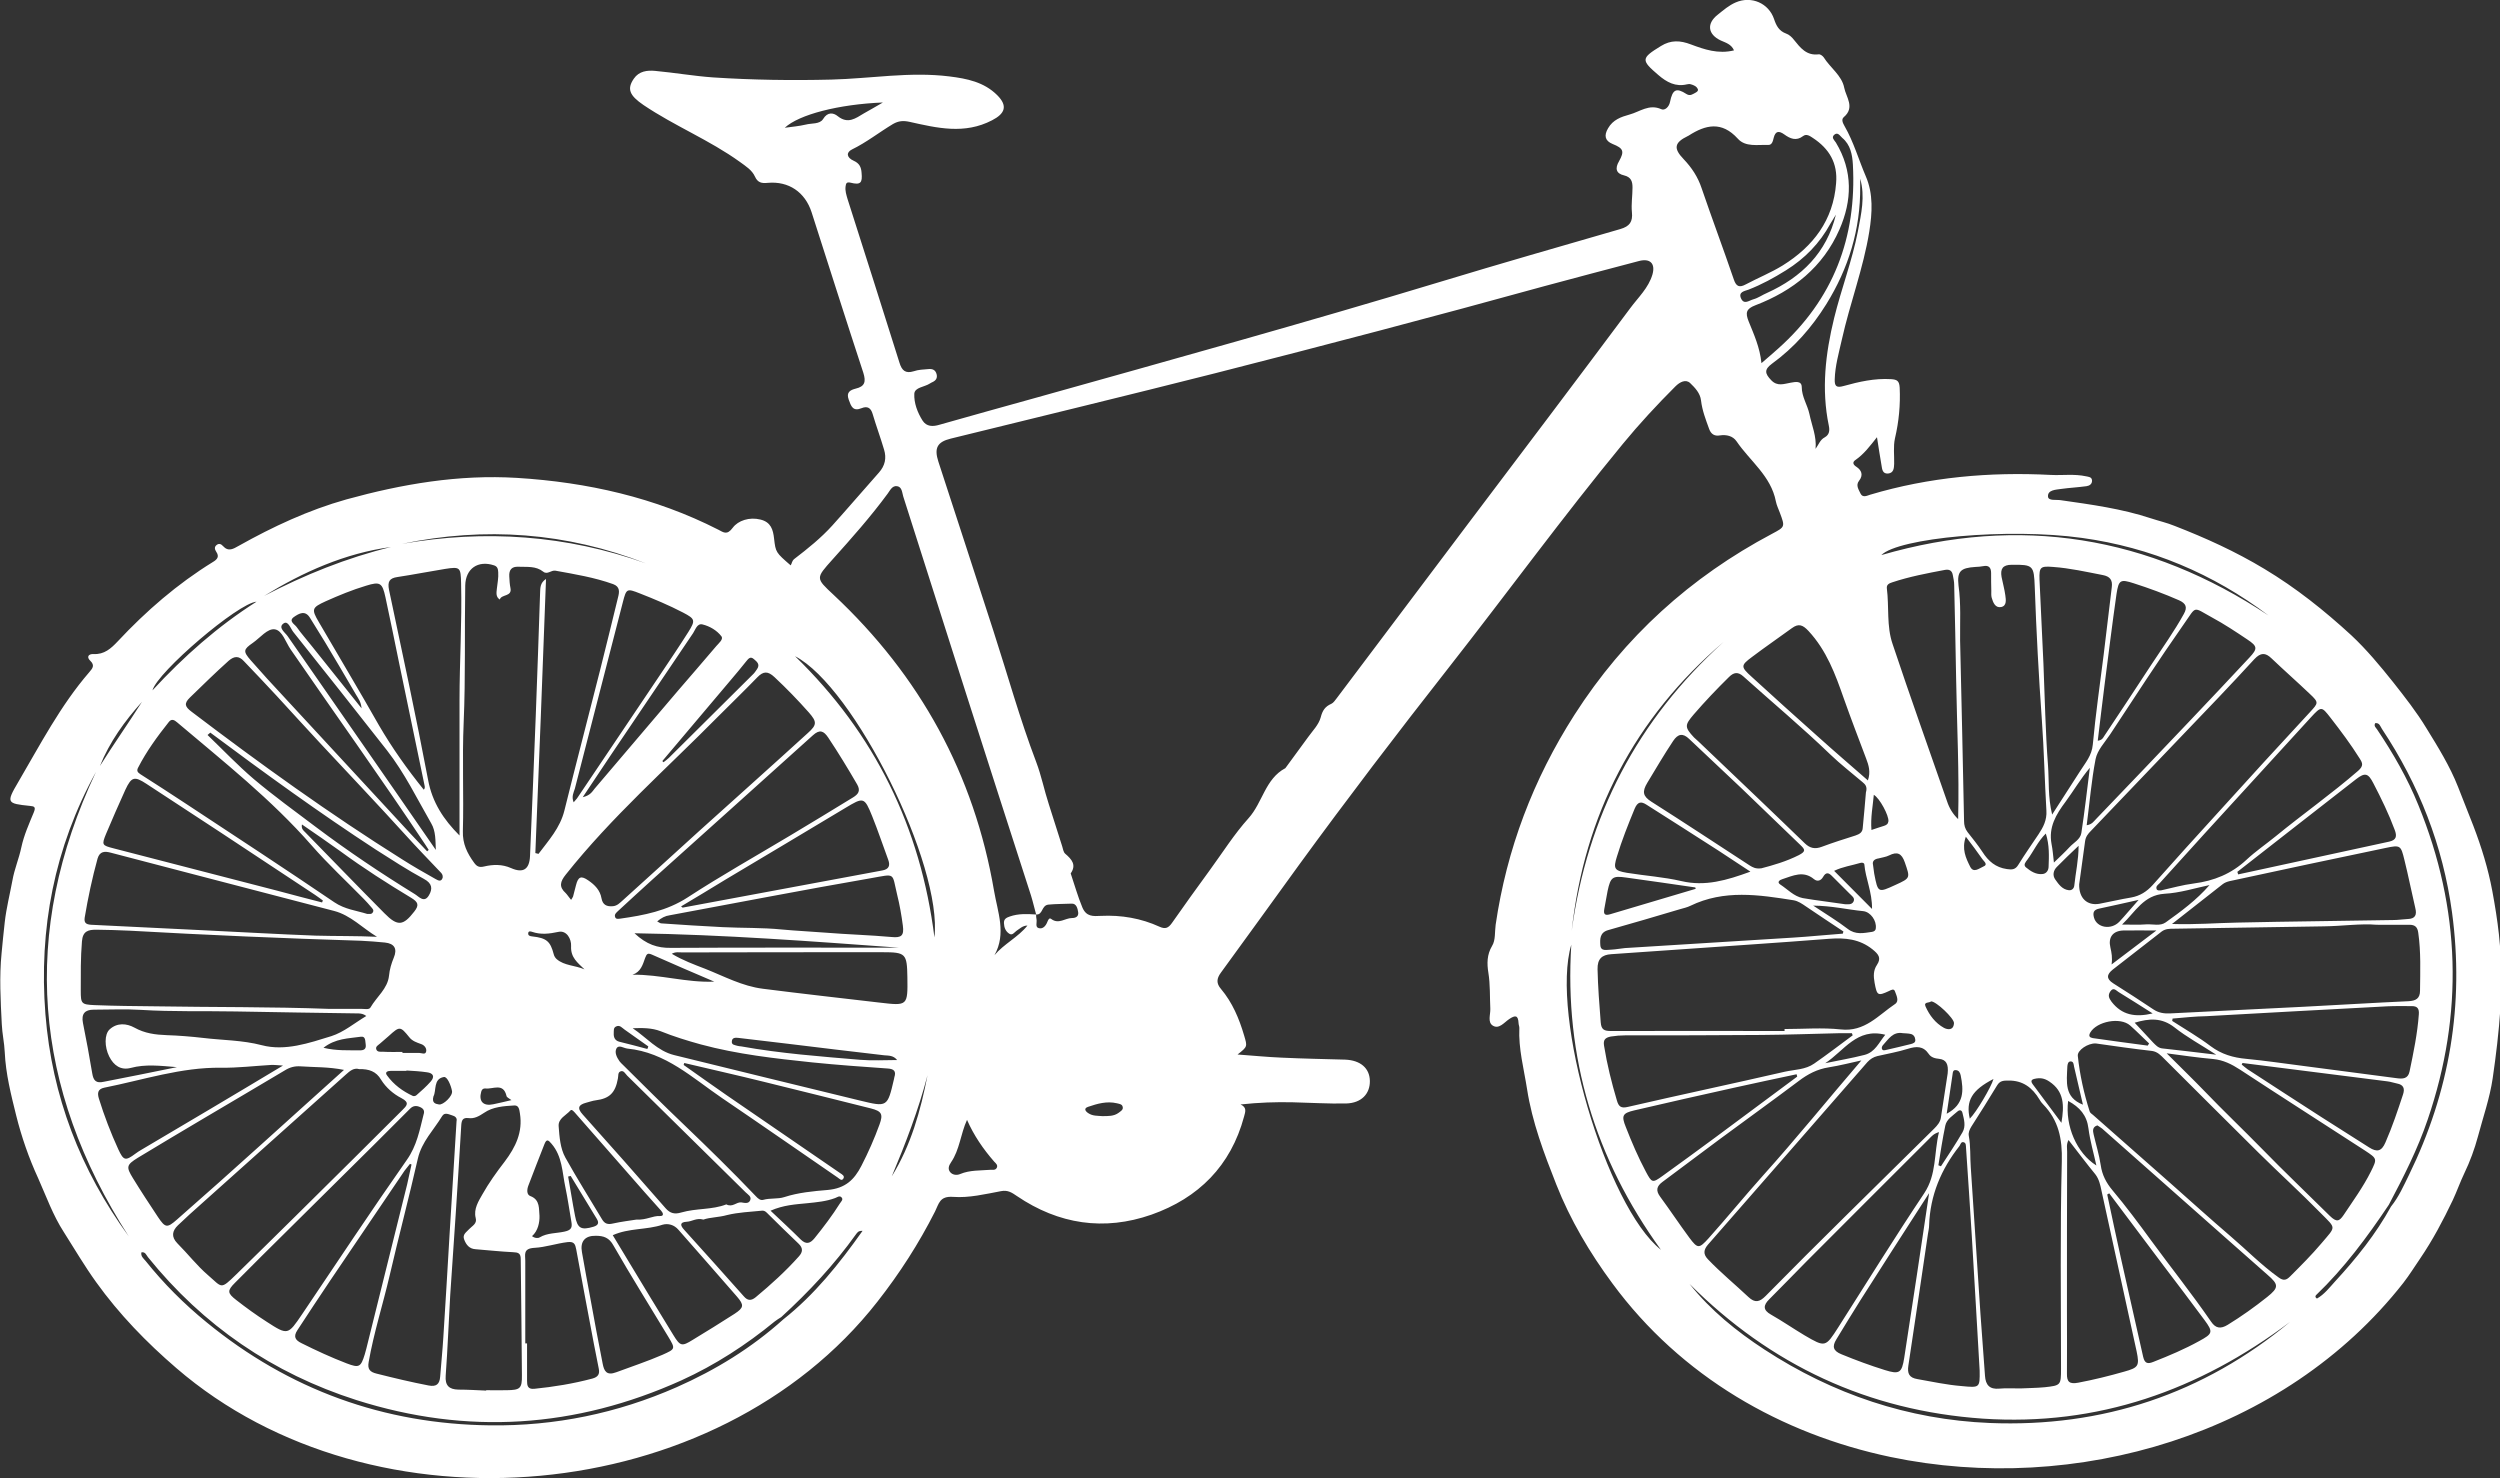 <?xml version="1.0" encoding="utf-8"?>
<!-- Generator: Adobe Illustrator 21.0.2, SVG Export Plug-In . SVG Version: 6.00 Build 0)  -->
<svg version="1.1" id="trekking" xmlns="http://www.w3.org/2000/svg" xmlns:xlink="http://www.w3.org/1999/xlink" x="0px" y="0px"
	 viewBox="0 0 1266 748.5" style="enable-background:new 0 0 1266 748.5;" xml:space="preserve">
<rect x="0" y="0" width="1266" height="748.5" fill="#333333" stroke="none"/>
<g>
	<path style="fill:#fff" d="M957.3,737.8c-55.1-11.6-106-40.6-140.8-87.9c-11.4-15.4-21.4-32.3-28.4-50.1c-6.2-15.7-12.2-31.5-14.8-48.3
		c-1.6-10.3-4.4-20.4-3.9-31c0-0.8-0.4-1.6-0.4-2.4c-0.2-4.1-1.7-4.1-4.8-2c-2.5,1.7-5.1,5.2-8.2,3.3c-2.8-1.7-1.2-5.6-1.3-8.5
		c-0.3-6.1,0-12.3-1-18.4c-0.7-4.4-0.8-9,1.9-13.5c1.8-2.9,1.3-7.1,1.8-10.7c5.6-38.3,19-73.6,39.9-106.3
		c25.3-39.5,58.8-69.8,100.1-91.7c6.6-3.5,6.6-3.5,3.9-10.7c-0.7-1.9-1.6-3.7-2-5.7c-2.5-12.9-13.1-20.4-19.9-30.4
		c-1.9-2.8-5.2-3.5-8.5-3c-2.8,0.5-4.5-0.8-5.4-3.3c-1.7-4.7-3.5-9.3-4.1-14.4c-0.4-3.7-3.1-6.5-5.5-8.8c-2.2-2.1-5.2-0.6-7.5,1.7
		c-9.3,9.3-18.3,19-26.6,29.1c-30.4,36.9-58.6,75.6-88.1,113.2c-25.9,33-51.4,66.4-76.1,100.3c-13.1,18-26.1,36.2-39.3,54.2
		c-2.3,3.1-2.4,5.5,0,8.3c5.8,6.9,9.2,15,11.7,23.5c1.7,5.7,1.8,5.7-3.3,9.7c8.1,0.6,15.2,1.3,22.5,1.6c10.6,0.5,21.3,0.7,32,1
		c7.7,0.3,12.4,4.3,12.5,10.8c0.1,6.5-4.3,11.2-12,11.4c-9,0.2-18-0.4-27-0.6c-8.7-0.2-17.3,0.1-26.5,1.1c3.4,1.5,2.4,3.8,1.8,6.1
		c-6.7,25-23.1,41.3-46.9,49.7c-24,8.4-47,4.9-68.1-9.4c-2.5-1.7-4.6-3.2-8.1-2.5c-8,1.5-16.2,3.5-24.2,2.9
		c-6.9-0.5-7.2,3.4-9.2,7.4c-8.2,16.2-17.9,31.3-29.2,45.7C362.8,763.4,189,778.8,89.3,692.8c-15.1-13-28.9-27.2-40.6-43.5
		c-5.9-8.2-11-16.9-16.4-25.4c-5.5-8.5-8.9-18.1-13-27.3c-4.7-10.2-8.4-20.9-11.1-31.7c-2.6-10.5-5.3-21.1-5.8-32.1
		c-0.2-4.7-1.3-9.4-1.5-14.2c-0.6-12-1.3-23.9-0.1-35.9c0.5-5.2,1-10.5,1.6-15.7c0.8-7.1,2.6-14.2,3.9-21.2c1-5.7,3.3-11,4.5-16.7
		c1.3-6.1,3.9-11.9,6.3-17.7c1.1-2.7,0.4-3.1-2-3.3c-11.6-1.2-12.1-1.5-5.9-12c11.2-19.1,21.4-38.8,36-55.7c1.6-1.9,3-3.4,0.5-5.8
		c-1.9-1.8-1.1-3.5,1.7-3.4c5.4,0.3,8.8-2.8,12.2-6.4c14.4-15.4,30.2-29.1,48.2-40.2c2.2-1.3,3.4-2.7,1.7-5.2
		c-0.8-1.2-1.1-2.5,0.3-3.5c1.2-0.9,2.3-0.3,3.1,0.6c2.8,3.1,5.3,1.4,8-0.1c17.3-9.7,35.3-18.1,54.5-23.5
		c28.3-7.8,56.9-12.7,86.4-10.9c35.6,2.2,69.9,9.9,101.9,26.2c2.6,1.3,4.4,3.1,7.4-1c2.7-3.6,8.4-5.5,14-4.1
		c5.3,1.3,6.4,5.1,6.9,9.7c0.8,6.9,0.9,7,8.4,13.5c0.7-1,0.5-2.2,1.9-3.3c6.8-5.2,13.5-10.6,19.2-16.9c8-8.9,15.7-17.9,23.6-26.8
		c3.1-3.5,3.9-7.3,2.6-11.6c-1.8-6.1-4-12-5.8-18.1c-0.9-3.1-2.7-4.1-5.6-2.9c-4.4,1.8-5.3-1-6.5-4.3c-1.4-3.8,0.8-4.9,3.5-5.6
		c4.7-1.1,5.3-3.5,3.9-8c-8.9-27.1-17.5-54.2-26.2-81.3c-3.3-10.2-11.6-15.9-22.3-14.9c-3,0.3-5-0.1-6.4-3.2
		c-1.5-3.3-4.6-5.2-7.6-7.4c-15.4-11.1-33.1-18.2-48.8-28.8c-7.2-4.9-8.5-8.2-4.9-13.4c2.6-3.8,6.8-4.3,10.8-3.9
		c9.8,0.9,19.5,2.6,29.3,3.3c19.9,1.3,39.9,1.6,59.9,1.1c19.9-0.5,39.8-4.1,59.8-1.6c8.8,1.1,17.5,2.8,24.2,9.5
		c5.4,5.4,4,9.3-2.6,12.7c-14,7.3-27.9,3.9-41.8,0.8c-3.2-0.7-5.6-0.5-8.4,1.1c-7,4.2-13.4,9.3-20.8,12.9c-3,1.5-2.7,4.1,0.9,5.7
		c2.9,1.3,3.8,3.2,4,6.1c0.5,5.1-0.5,6.3-5.6,5c-2.1-0.5-2.3,0.5-2.5,1.9c-0.3,2.2,0.4,4.3,1,6.4c8.8,27.6,17.6,55.2,26.3,82.9
		c1.2,3.9,3,5.6,7.2,4.3c2.3-0.8,4.9-0.9,7.4-1.1c2-0.2,3.6,0.3,4.2,2.6c0.5,2-0.4,3.2-2.1,4c-0.4,0.2-0.9,0.4-1.3,0.7
		c-2.7,1.8-7.7,1.9-7.9,5.2c-0.2,4.7,1.6,9.5,4.2,13.6c2,3.1,5.2,3.1,8.5,2.1c16.2-4.6,32.4-9.1,48.6-13.6
		c68.5-19.2,137.1-38.2,205.1-58.8c30.3-9.2,60.7-17.9,91.1-26.7c4.8-1.4,6.4-3.7,5.9-8.6c-0.4-4.1,0.3-8.3,0.3-12.4
		c0-3-0.6-5.3-4.3-6.2c-4-0.9-4.7-3.5-2.5-7.2c2.8-5,2.2-6.5-3.3-8.7c-3.9-1.6-4.4-4.3-2.3-7.9c2.5-4.4,6.6-5.8,10.9-7
		c5.2-1.4,9.9-5.5,16.1-2.7c1.7,0.8,3.9-1.1,4.4-3.7c1.3-6.4,3.2-7.3,8.3-4c1.9,1.2,3.1,0.1,4.5-0.6c0.7-0.4,1.6-0.9,1.3-1.8
		c-0.6-1.5-2.1-2.1-3.5-2.5c-0.6-0.2-1.3-0.2-2,0c-5.8,1.4-10.3-1.1-14.5-4.7c-8.9-7.6-8.8-8.5,1.3-14.7c5-3.1,9.7-2.9,15.2-0.8
		c6.7,2.5,13.8,5,21.8,3c-1.4-3.2-4.3-3.9-6.7-5c-6.6-3.1-7.3-8.6-1.5-13.1c2.9-2.3,5.6-4.7,9.1-6.2c7.9-3.4,16.7,0.4,19.4,8.5
		c1.1,3.3,2.5,6,6.1,7.3c1.5,0.5,2.9,1.8,3.9,3.1c3.3,4.1,6.4,8.2,12.6,7.4c0.8-0.1,2,0.8,2.5,1.5c3.3,5.3,9.2,9.2,10.4,15.4
		c0.9,4.7,5.6,10-0.2,14.9c-1.4,1.2-0.5,3,0.4,4.6c4.6,8,7.1,16.9,10.7,25.3c3.9,8.9,3.3,18.7,1.8,28.1c-3,18.6-9.8,36.3-13.9,54.7
		c-1.5,6.7-3.4,13.2-3.6,20.1c-0.1,3.4,0.8,4.4,4.4,3.4c7.9-2.2,15.8-4,24.1-3.5c3,0.2,4.2,0.8,4.4,4.3c0.4,8.7-0.4,17.2-2.4,25.7
		c-0.9,4.1-0.3,8.6-0.4,12.9c-0.1,2.2-0.2,4.6-3.1,4.9c-2.8,0.2-3-2.2-3.3-4.1c-0.8-4.6-1.5-9.2-2.3-14.3c-3.5,4.4-6.6,8.6-11,11.6
		c-1.4,1-1.3,2.2,0.6,3.4c2.6,1.7,3.6,4.2,1.3,7.1c-1.8,2.3-0.1,4.5,0.8,6.5c1.1,2.2,3.3,1,4.9,0.5c29.9-8.9,60.4-11.6,91.4-10
		c5.9,0.3,11.9-0.6,17.9,0.7c1.3,0.3,2.9,0.3,3,2.1c0.1,1.8-1.3,2.7-2.8,2.9c-4.3,0.6-8.6,0.8-12.9,1.4c-2.7,0.4-6.8,0.5-6.6,3.8
		c0.1,2.4,4.2,1.5,6.5,1.9c15.4,2.2,30.9,4.3,45.7,9.2c3.9,1.3,8,2.2,11.9,3.8c15.7,6.1,30.9,13,45.5,21.8c16,9.6,30.4,21.1,44,33.6
		c7.7,7.2,14.6,15.5,21.3,23.9c5.9,7.5,11.8,15,16.7,23.1c5.9,9.6,11.9,19.2,16.1,29.9c2.6,6.5,5.2,13.1,7.7,19.6
		c4.1,10.7,7.5,21.7,9.6,33c2.7,14.6,4.8,29.3,4.3,44.3c-0.2,5,0.2,10.1-0.2,15.2c-0.8,11.9-2.2,23.6-3.9,35.3
		c-1.5,10.2-4.9,19.8-7.5,29.6c-1.7,6.3-4,12.6-6.9,18.6c-2.1,4.4-3.7,9-5.8,13.5c-4.9,10.3-10.2,20.3-16.6,29.7
		c-2.8,4.1-5.4,8.3-8.5,12.3C1156.6,726.7,1050.9,757.4,957.3,737.8z M1209.7,610.1c-10.9,16.3-22.6,32.1-36.8,45.7
		c-0.5,0.5-0.6,1.2,0.4,1.8c3.7-2.1,6.3-5.5,9.2-8.7c10.7-11.6,20.6-23.9,28.3-37.9c3.9-4.8,6.4-10.5,9.1-16
		c20.6-42.1,28.1-86.4,21.8-133c-4.6-33.7-16.7-64.6-35.5-92.9c-0.8-1.2-1.2-3.2-3.4-2.9c-0.8,1.5,0.3,2.2,0.9,3.1
		c8.2,12.2,15.5,24.9,21,38.5c21.4,52.4,23,105.5,4.7,159.1C1224.3,582,1217.1,596.1,1209.7,610.1z M395.6,667
		c-1.1,0.7-2.3,1.4-3.3,2.2c-14.5,11.9-30.1,22-47.2,29.8c-53.6,24.2-108.6,27.8-164.6,10c-42.3-13.5-77.6-37.7-105.6-72.4
		c-0.8-1-1.3-2.8-3.3-2.4c-0.4,2,1.1,3.1,2.1,4.3c9.2,11.5,19.5,21.8,30.9,31.1c41.8,34.2,89.8,51.6,143.7,52.2
		c32.7,0.4,64.3-6.1,94.3-19.3c19.7-8.7,38-19.9,54.1-34.4c15.8-12.5,28.2-28,40.1-44.8c-2.3-0.1-2.7,1-3.3,1.7
		C422.5,640.4,409.6,654.2,395.6,667z M524.7,463.1c0,0.8,0,1.7,0.2,2.5c0.3,1.5-0.8,3.9,1.1,4.4c2.1,0.6,3.6-1.1,4.4-3.2
		c0.4-0.9,0.9-2.3,2-1.4c3.7,2.8,7-0.5,10.4-0.5c1.7,0,3.5-0.6,3.2-2.9c-0.3-2-0.9-4.5-3.3-4.4c-3.9,0.2-7.9,0.1-11.8,0.5
		C527.3,458.5,528.2,463.4,524.7,463.1c-0.9-3.2-1.6-6.4-2.6-9.6c-10.9-33.9-21.9-67.8-32.7-101.7c-10.7-33.5-21.3-66.9-32-100.4
		c-0.6-2-0.6-4.8-3.1-5.2c-2.5-0.4-3.6,2.2-4.8,3.8c-8.6,11.7-18.2,22.5-27.9,33.3c-8.6,9.6-8.6,9.4,0.5,17.9
		c43.8,41,71.2,90.9,81.3,150c1.8,10.6,6.3,21.6,0.2,32.5c4.9-5.8,12-9.1,16.7-15c-2.4,0-3.9,1.6-5.6,2.7c-1.1,0.8-2.1,2.6-3.8,1.3
		c-1.7-1.2-2.4-3-2.5-5.2c-0.1-2.2,1.3-2.8,3-3.4C515.7,462.6,520.2,462.8,524.7,463.1z M542.2,442.3c2,5.9,3.6,11.7,5.9,17.2
		c2,4.8,5.5,4.5,9.4,4.3c10.3-0.5,20.3,1.2,29.7,5.5c2.9,1.3,4.4,0.7,6.2-1.8c6.3-9,12.7-17.9,19.2-26.8
		c6.5-8.9,12.4-18.3,19.7-26.4c7.1-7.9,8.4-19.9,18.6-25.3c0.1-0.1,0.2-0.3,0.3-0.4c3.7-5.1,7.5-10.2,11.2-15.3
		c2.3-3.2,5.4-6.3,6.4-10c0.9-3.5,2.2-5.5,5.4-6.9c1.1-0.5,1.9-1.8,2.7-2.8c22.2-29.5,44.5-59.1,66.7-88.6
		c27.4-36.3,54.8-72.5,82-109c4-5.4,9.2-10.2,11.2-17c1.6-5.7-1.3-8.3-6.9-6.8c-15.9,4.2-31.9,8.4-47.8,12.7
		c-55.4,15.3-111,29.9-166.7,44.1c-44.6,11.3-89.2,22.1-133.9,33.1c-7,1.7-8.5,4.9-6.3,11.7c9.3,28.5,18.6,57,27.8,85.5
		c7.2,22.2,13.4,44.7,21.7,66.5c2.7,7.1,4.1,14.4,6.4,21.4c2.3,7.1,4.5,14.3,6.8,21.4c0.4,1.3,0.6,2.9,1.5,3.7
		C542.8,435.2,545.2,438,542.2,442.3z M271.1,432c0.5,0.1,1.1,0.3,1.6,0.4c5.1-6.8,10.9-13.1,13.1-21.9
		c5.9-23.8,12.1-47.4,18.1-71.2c3.1-12.3,6.1-24.6,9.1-36.9c0.7-2.7,1-5.3-2.5-6.6c-9.5-3.4-19.3-5-29.2-6.8
		c-2.2-0.4-4.1,2.2-6.2,0.5c-3.8-3-8.2-2.3-12.5-2.5c-3.5-0.2-4.9,1.6-4.7,4.9c0.1,2,0.2,4,0.6,5.9c0.9,4.5-4.6,3-5.4,5.8
		c-2.1-1.3-1.7-3.5-1.5-5.4c0.3-2.8,0.9-5.6,0.7-8.4c-0.1-1.6-0.3-2.9-2.1-3.5c-8.1-2.7-14.4,1.6-14.6,10.1
		c-0.4,23.1,0.2,46.3-0.8,69.5c-0.8,18.3,0.1,36.7-0.4,55c-0.2,6.4,2.2,11.2,5.7,16c1.3,1.8,2.5,2.5,5,1.9c4.6-1.1,9.2-1.2,13.7,0.8
		c6.1,2.7,9.3,0.7,9.6-6.1c1-23.6,2-47.2,2.9-70.9c0.8-20.8,1.5-41.6,2.2-62.4c0.1-2.5,0-5.1,3-7C274.8,339.6,273,385.8,271.1,432z
		 M986.3,543.6c0.5-4.8-0.8-7-4.3-7.4c-2.1-0.2-4.1-0.7-5.3-2.5c-2.8-4.1-6.3-3.9-10.5-2.6c-5.1,1.6-10.3,2.5-15.5,3.7
		c-2,0.5-3.6,1.5-5,3c-26.9,30.8-53.8,61.7-80.8,92.5c-2.2,2.6-2.5,4.8,0,7.4c6.5,6.8,13.7,12.7,20.5,19.1c3.4,3.2,5.7,2.5,8.7-0.5
		c13.5-13.7,27.2-27.4,40.9-40.9c14.8-14.6,29.6-29.2,44.4-43.8c1.7-1.7,3.2-3.4,3.5-5.8C984.1,557.9,985.3,550,986.3,543.6z
		 M1023.2,703.1c3.6-0.2,7.9-0.2,12.2-0.6c8.2-0.9,8.3-1,8.3-9.4c0-35-0.5-70,0.4-105c0.3-11.4-1.6-20.8-9.5-28.9
		c-0.7-0.7-1.3-1.5-1.8-2.4c-3.6-6-8.4-9.7-15.7-9.6c-2.5,0-4.3,0-5.8,2.5c-4.2,7-8.6,13.9-13,20.8c-0.9,1.5-1.6,3-1.3,4.7
		c1,5.3,0.6,10.6,1,15.9c1.6,24.7,3.3,49.5,4.9,74.2c0.7,10.5,1.6,20.9,2.3,31.4c0.3,4.6,2.3,7,7.3,6.5
		C1015.8,702.9,1019.1,703.1,1023.2,703.1z M1061.3,528.4c-3.9-0.2-9.4,3.4-9.1,6.3c1,9.6,3.1,19,6,28.1c0.2,0.7,1,1.3,1.7,1.8
		c13,11.5,25.9,22.9,38.9,34.3c10.2,9,20.3,18.2,30.6,27c8.2,7,15.7,14.7,24.5,21c2.6,1.9,4,1.3,5.9-0.6
		c5.4-5.4,10.8-10.8,15.8-16.7c7.4-8.8,7.6-7.2-0.4-15.3c-10.2-10.4-21.1-20.3-31.5-30.6c-16-15.8-31.8-31.7-47.7-47.5
		c-1.7-1.7-3.4-3.6-6.2-4C1080.1,531.1,1070.4,529.7,1061.3,528.4z M903.7,522.1c0-0.3,0-0.7,0-1c9.5,0,19.1-0.8,28.4,0.2
		c12.2,1.4,19.1-7.2,27.6-12.9c2.2-1.5,0.6-4.4-0.1-6.4c-0.5-1.5-1.9-0.7-2.9-0.2c-5.8,2.7-6.2,2.4-7.4-4.1
		c-0.6-3.3-0.7-6.3,1.2-9.1c2.4-3.6,0.6-5.5-2.2-7.8c-6.6-5.3-13.9-6-22-5.4c-26.7,2.1-53.4,3.8-80.1,5.7
		c-10.1,0.7-20.2,1.4-30.3,2.1c-4.7,0.3-7,2.4-6.9,7.6c0.2,9,0.9,17.9,1.6,26.9c0.3,3.8,1.8,4.4,5.3,4.4
		C845.2,522,874.4,522.1,903.7,522.1z M1203.5,468.3c-8.1-0.7-17.4,0.7-26.7,0.8c-25.3,0.4-50.6,0.8-75.9,1.2c-2.2,0-4.3,0-6.2,1.4
		c-8.2,6.5-16.6,12.8-24.8,19.3c-3,2.4-3.5,4.6,0.3,7c6.9,4.3,13.7,8.8,20.5,13.3c2.5,1.6,5.1,2,8,1.9c22.8-1.2,45.5-2.2,68.3-3.4
		c17.6-0.9,35.2-2,52.8-2.8c3.6-0.2,5.7-1.4,5.7-5.3c0.1-9.8,0.5-19.6-0.9-29.4c-0.4-2.9-1.7-4-4.5-4
		C1215.1,468.4,1209.9,468.3,1203.5,468.3z M1052.9,447.8c-0.2,7,4,10.9,10.1,9.9c5.4-1,10.7-2.3,16.2-3.2c4.5-0.8,7.9-3,10.9-6.3
		c10.9-12.3,22-24.5,33.1-36.7c15.4-17,30.9-34,46.5-50.8c4.3-4.7,4.7-4.9,0-9.3c-6.4-6.1-13-11.9-19.4-18c-3.1-3-5.5-3-8.7,0.4
		c-12,13.1-24.3,25.9-36.6,38.7c-15.4,16.1-30.8,32.2-46.2,48.3c-1.4,1.4-2.6,2.9-2.9,5.1C1054.9,433.4,1053.8,441,1052.9,447.8z
		 M992.6,324.4c0.7,30.5,1.4,60.9,2,91.4c0,2.1,0.5,3.9,1.8,5.6c2.6,3.3,5.2,6.5,7.5,10c3,4.7,6.7,7.9,12.4,8.7
		c2.6,0.4,4.3,0.3,5.8-2.2c3.2-5.2,6.8-10.3,10.2-15.4c2.4-3.6,4.3-7.2,4-12c-0.9-15.3-1.2-30.6-2.3-45.9
		c-1.6-22.4-2.8-44.8-3.6-67.3c-0.4-11-0.8-11.4-11.6-11.3c-4.7,0-5.9,2.1-5.2,6.2c0.6,3.1,1.5,6.2,1.9,9.3c0.3,2.2,0.8,5.3-2.1,5.9
		c-3,0.6-4.1-2.3-4.8-4.7c-0.3-1.1-0.2-2.3-0.2-3.5c-0.1-3-0.1-6-0.1-9c0-2.7-1.1-4.1-4-3.5c-1.3,0.2-2.6,0.4-4,0.4
		c-7.5,0.5-9.3,2.2-8.5,9.4C993.1,305.8,992.5,315.1,992.6,324.4z M166.8,510.9c5.5,0,11,0,16.5,0c1.5,0,3.6,0.5,4.3-0.7
		c3.1-5.4,8.7-9.5,9.4-16.1c0.3-3.2,1.2-6.2,2.4-9.1c1.9-4.5,0.4-7.2-4.5-7.7c-4-0.4-8-0.7-12-0.9c-39.1-1.2-78.2-2.9-117.2-5.1
		c-5.7-0.3-11.3-0.4-17-0.5c-4,0-6.8,0.7-7.2,5.9c-0.7,8.3-0.6,16.6-0.6,25c0,6.6,0.3,7,7.1,7.3c10.2,0.4,20.3,0.5,30.5,0.6
		C107.8,510.1,137.3,509.8,166.8,510.9z M289.2,455.7c0.5-0.8,0.8-1.2,1-1.7c0.5-1.9,1-3.9,1.5-5.8c1.1-4.3,2.6-4.9,6.3-2.3
		c3.2,2.2,5.9,4.9,6.6,9c0.6,3.3,2.6,4.3,5.8,4c2.2-0.2,3.5-1.7,5-3c13-11.7,25.9-23.5,38.8-35.2c18.3-16.5,36.7-32.9,54.9-49.5
		c4.7-4.2,4.6-5.7,0.5-10.4c-5.5-6.2-11.3-12.2-17.4-17.9c-3.4-3.2-5.7-3-8.7,0.1c-6.5,6.7-13.2,13.2-19.8,19.8
		c-26.1,26.4-54,50.9-77.2,80.1c-2.8,3.5-3.6,6.2,0,9.4C287.3,453.1,288,454.3,289.2,455.7z M346.5,538.3c-0.1,0.3-0.2,0.6-0.3,1
		c7.2,5.1,14.4,10.2,21.6,15.2c19.2,13.2,38.4,26.4,57.7,39.6c0.9,0.6,2.4,1.4,1.6,2.7c-0.9,1.5-2,0.1-2.9-0.5
		c-19.5-13.4-38.9-26.9-58.5-40.2c-15-10.2-28.6-23.2-48-25.1c-1.9-0.2-4.3-2.1-5.5-0.1c-1.1,2,0.1,4.5,1.5,6.5
		c0.5,0.7,1.1,1.2,1.7,1.8c10.3,10.2,20.5,20.4,31,30.4c12.3,11.8,24.5,23.7,36.3,36.1c1.1,1.2,2.3,2.3,3.8,1.9
		c3.5-1,7.4-0.3,10.7-1.4c7.1-2.3,14.7-3,21.9-3.6c9-0.8,13.5-5.2,17.1-12.2c3.5-6.8,6.6-13.8,9.2-21c1.9-5.2,1.1-6.7-4.4-8.1
		c-18.1-4.5-36.2-9.1-54.3-13.5C373.4,544.5,360,541.5,346.5,538.3z M181.9,541.4c-2.7-0.8-4.7,0.9-6.8,2.8
		c-24.4,21.9-48.8,43.7-73.2,65.5c-4,3.5-7.9,7.1-11.8,10.8c-2.9,2.8-3.5,5.8-0.3,9.1c5.3,5.3,9.9,11.3,15.6,16.2
		c7.2,6.2,6.1,7.5,14.2-0.4c20-19.5,39.8-39.2,59.7-58.9c8.2-8.1,16.3-16.2,24.4-24.3c2.2-2.2,4-3.8-0.4-6.1
		c-4.1-2.1-7.8-5.3-10.3-9.3C190.5,542.5,186.8,541.3,181.9,541.4z M929.8,92.8c0.9-10.2-3.5-17.5-11.7-22.9c-1.5-1-3.3-2.3-5-1
		c-3.5,2.7-6.6,1.3-9.5-0.8c-2.8-2-4.5-1.8-5.4,1.7c-0.4,1.6-0.8,3.7-2.8,3.6c-5.3-0.2-11.5,1.2-15.4-3.2
		c-8.1-8.9-16.2-7.1-24.9-1.5c-0.1,0.1-0.3,0.1-0.4,0.2c-6.8,3.3-7.4,6.2-2.1,11.7c4.1,4.3,7.2,9,9.1,14.7
		c5.3,15.5,11,30.7,16.3,46.2c1.2,3.6,2.8,4.3,6.1,2.5c6.2-3.3,12.7-5.9,18.7-9.6C918.2,124.8,928.4,111.5,929.8,92.8z M944.9,401.3
		c0.9-3.1-0.5-4.2-1.8-5.3c-5.4-4.6-11.1-9-16.2-13.9c-14.2-13.7-29.4-26.4-44.1-39.6c-2.7-2.4-4.8-2.1-7.3,0.4
		c-6.2,6.1-12.1,12.3-17.8,18.9c-4.6,5.4-4.7,6.4,0.1,11.6c0.7,0.7,1.5,1.3,2.2,2c10.1,9.6,20.2,19.3,30.3,28.9
		c7.9,7.6,15.9,15.2,23.7,22.8c2.6,2.5,5.2,3,8.6,1.7c5.6-2.1,11.3-3.9,17-5.7c2-0.7,3.6-1.5,3.7-4
		C943.9,412.7,944.5,406.5,944.9,401.3z M246.2,704.2c0-0.1,0-0.1,0-0.2c3.5,0,7,0.1,10.5,0c6.6-0.1,7.7-0.8,7.6-7.5
		c-0.1-19.6-0.4-39.3-0.6-58.9c0-3-1.3-3.4-4-3.5c-6.3-0.3-12.6-1-18.9-1.5c-3.1-0.2-4.7-2.2-5.7-4.8c-1.1-2.7,1.1-3.8,2.5-5.4
		c1.5-1.6,4.1-2.7,3.3-5.6c-1.2-4.6,1.6-8.8,3.4-12c3.2-5.7,7.2-11.3,11.3-16.6c5.5-7.3,9.2-14.9,7.7-24.3c-0.3-1.9-0.5-4.2-2.8-4.1
		c-5.3,0.3-11,0.7-15.3,3.7c-2.7,1.8-5,3.1-8,2.7c-2.7-0.3-3.4,0.9-3.6,3.4c-0.9,14.9-1.8,29.9-2.8,44.8
		c-0.9,13.8-1.9,27.5-2.8,41.3c-0.8,13.6-1.3,27.3-2.3,40.9c-0.4,5,1.7,7,6.4,7.1C236.9,703.7,241.5,704,246.2,704.2z M231.2,567.7
		c0.4-1.5-0.7-2.5-2.3-2.9c-1.7-0.5-3.7-1.7-5,0.4c-4.3,7.1-10.3,12.9-12.3,21.5c-4.5,19.8-9.7,39.5-14.3,59.3
		c-3.4,14.6-8,28.9-10.6,43.7c-0.7,3.7,0.7,5.1,4,5.9c8.7,2.2,17.5,4.3,26.3,6c4,0.8,5.6-0.7,5.9-4.4c0.5-6.6,1.2-13.3,1.6-19.9
		c1.1-17.6,2.2-35.2,3.2-52.8C228.9,605.6,230,586.8,231.2,567.7z M224.2,444.3c0.1-1.4-0.6-2.1-1.3-2.8
		c-5.8-6.1-11.7-12.2-17.4-18.5c-14.3-15.8-29.1-31.3-43.6-46.9c-7.3-7.8-14.4-15.7-21.6-23.5c-5.5-6-11.2-11.9-16.8-17.8
		c-2.5-2.7-4.8-2.7-7.7-0.2c-6.7,6-13.1,12.3-19.6,18.6c-3.2,3.1-2.5,4.7,0.8,7.2c34.6,26.3,69.9,51.7,106.7,74.8
		c5.5,3.5,11.1,6.7,16.8,9.9C222,446,223.6,446.7,224.2,444.3z M314.1,465.2c12-1.7,23.6-3.9,34.2-10.8c16.9-11,34.5-20.9,51.7-31.2
		c10.7-6.4,21.4-12.9,32-19.4c2.6-1.6,3.9-3.3,2.1-6.5c-4.7-8.1-9.5-16-14.7-23.8c-2.3-3.4-4.3-4.3-7.8-1.1
		c-26.9,24.3-54,48.5-81,72.8c-5.9,5.3-11.8,10.8-17.7,16.2c-0.8,0.8-1.9,1.6-1.4,3C311.9,465.6,313.1,465.3,314.1,465.2z
		 M190.9,474.4c-7.3-4.4-13.3-10.9-21.7-13.1c-23.7-6.2-47.4-12.3-71-18.5c-14-3.7-28-7.3-42.1-11c-3-0.8-5.6-0.8-6.7,3
		c-2.7,9.8-4.8,19.7-6.5,29.8c-0.4,2.6,0.5,3.5,3.2,3.7c19.1,0.9,38.2,1.9,57.3,2.8c18.8,0.9,37.6,2,56.3,2.7
		C170.1,474.1,180.5,473.9,190.9,474.4z M214.5,564.4c0.6-1.7,0.1-2.9-1.6-3.7c-2.1-1-3.8-0.8-5.4,0.9c-6,6-12,12-18,18
		c-14.5,14.4-29.1,28.8-43.6,43.2c-9,8.9-18,17.8-26.9,26.8c-4,4-3.9,5.2,0.6,8.7c5,3.9,10.1,7.6,15.4,11c10.8,7,10.8,6.8,18-3.8
		c17.6-26.1,34.9-52.3,53-78.1C211.1,580.2,212.5,572.3,214.5,564.4z M1056.7,417.9c2.7-0.4,3.6-2,4.7-3.1
		c15.7-16.3,31.3-32.7,46.9-49.1c10.3-10.8,20.6-21.8,30.8-32.7c4.2-4.5,4.2-5.7-1.1-9.2c-5.8-3.9-11.7-7.8-17.8-11.1
		c-10-5.5-7.7-6-14.2,3.2c-12.9,18.4-25.1,37.3-37.5,56.1c-2.7,4-6.4,7.9-7.3,12.4C1059.1,395.3,1058.2,406.4,1056.7,417.9z
		 M1039.2,412.5c5.1-8,9.6-14.9,14.1-21.9c2.7-4.3,6-7.9,6.5-13.6c1.4-15.2,3.6-30.3,5.5-45.5c1.4-11.4,2.7-22.8,4.1-34.1
		c0.5-3.7-0.9-5.5-4.6-6.2c-8.3-1.6-16.6-3.5-25.1-4.1c-6.4-0.5-7.1,0-6.9,6.3c0.6,14.3,1.4,28.6,2,42.8c0.7,17.1,1,34.2,2.3,51.3
		C1037.7,395.4,1037,403.4,1039.2,412.5z M232.7,423.1c0-22.8,0-45.6,0-68.4c0-19.8,1.3-39.6,0.8-59.4c-0.2-8-0.4-8.4-8.1-7.2
		c-8.1,1.3-16.1,2.9-24.1,4.1c-4.2,0.6-5.1,2.4-4.3,6.5c6.8,32.1,13.7,64.1,19.8,96.3C218.9,406.3,224.6,415,232.7,423.1z
		 M1094.3,450.9c5.5-1.2,11-2.8,16.6-3.5c10.2-1.3,19.1-4.9,26.7-12c4.6-4.3,9.9-7.9,14.8-11.9c13.8-11.3,28.3-21.5,41.8-33.2
		c2.8-2.5,2.2-3.9,0.8-6.1c-4.5-7.2-9.6-14-14.8-20.7c-4.6-5.9-4.7-5.9-9.9-0.3c-17.9,19.5-35.7,39.1-53.6,58.6
		c-7.7,8.5-15.4,17-23.1,25.5c-0.8,0.8-2,1.5-1.5,2.9C1092.4,451.1,1093.5,450.9,1094.3,450.9z M1100.2,515.8
		c-0.1,0.4-0.1,0.8-0.2,1.2c6.5,4.2,13.3,8.1,19.5,12.8c5.5,4.1,11.4,5.8,18,6.4c9.4,0.9,18.8,2.3,28.2,3.5c16,2.1,32,4.2,48,6.3
		c3,0.4,5.7,0.4,6.5-3.4c2-9.6,4-19.2,4.7-29c0.2-2.8-0.7-4.1-3.5-4.1c-4.2,0-8.3-0.1-12.5,0.1c-30.6,1.6-61.1,3.3-91.7,5
		C1111.6,514.7,1105.9,515.3,1100.2,515.8z M174.2,541.8c-7.9-1.6-14.9-1.3-21.9-1.8c-3-0.2-5.4,0.4-8,2
		c-13.5,8.1-27.1,16-40.7,24.1c-11.3,6.7-22.6,13.4-33.8,20.2c-5.8,3.6-6,4.6-2.5,10.3c4.1,6.7,8.4,13.2,12.7,19.7
		c3.7,5.5,4.6,5.7,9.6,1.3c14.4-12.6,28.7-25.4,42.9-38.2C146.2,567.1,159.8,554.7,174.2,541.8z M1099.9,467.9
		c11.8,0.4,22.4-0.5,33-0.7c26.4-0.6,52.9-0.8,79.3-1.3c2.3,0,4.6-0.4,7-0.5c3.9-0.1,4.8-2.1,3.9-5.6c-1.9-8.1-3.5-16.3-5.5-24.3
		c-1.8-7.4-2-7.7-9.5-6.1c-26.4,5.5-52.7,11.1-79,16.8c-1.3,0.3-2.6,0.8-3.6,1.6C1117.3,454.2,1109.1,460.7,1099.9,467.9z
		 M1062.1,569.9c-2.6,0.8-2.3,2.8-1.9,4.5c1.2,5.2,2.8,10.3,3.6,15.6c0.7,5,2.8,9,6,12.8c6.8,8.1,13.2,16.7,19.4,25.2
		c10.1,13.8,20.8,27.2,30.5,41.3c2.3,3.4,4.8,3.8,8.4,1.6c7-4.3,13.6-9,20-14.1c6-4.8,5.9-6.3,0.1-11.3
		c-7.1-6.2-14.2-12.5-21.3-18.8c-20.8-18.4-41.6-36.8-62.4-55.2C1063.7,570.9,1062.9,570.4,1062.1,569.9z M185.9,462.8
		c1.2,0,2.3,0.3,2.9-0.8c0.7-1.1-0.2-1.9-0.8-2.6c-1.2-1.4-2.4-2.8-3.7-4.1c-8.8-9-18.2-17.7-26.5-27.2
		c-20.4-23.3-44.6-42.4-68.1-62.3c-1.4-1.2-2.8-2-4.2-0.2c-5.8,7.3-11.3,14.8-15.6,23.2c-0.7,1.4-0.4,2.2,1.1,3.2
		c7.7,4.9,15.4,9.9,23,14.9c25.2,16.6,50.4,33.1,75.3,50C174.6,460.5,180.5,461.1,185.9,462.8z M1002.5,694.1
		c-1.4-23.4-2.6-46-4-68.5c-0.9-14.8-1.9-29.5-2.9-44.3c-0.1-1.1,0.1-2.6-1.3-2.9c-1.2-0.3-1.5,1.1-2,1.9
		c-9.3,11.8-14.9,25-15.4,40.2c0,1.5-0.4,3-0.6,4.4c-3.3,22.2-6.5,44.4-9.9,66.6c-0.6,4,0.3,6.2,4.7,6.9c7.4,1.3,14.7,2.9,22.2,3.5
		C1002.6,702.8,1002.6,702.8,1002.5,694.1z M981.9,573.3c-2.7,0.8-3.7,2.1-4.9,3.3c-20.7,20.7-41.5,41.4-62.2,62.2
		c-6.3,6.4-12.6,12.9-18.9,19.2c-3,3-3.2,5.4,0.9,7.7c5.8,3.3,11.3,7.1,17,10.5c10.6,6.2,10.6,6.1,17.2-4.2
		c14.4-22.6,28.5-45.4,43.4-67.7C980.8,594.7,979.3,584,981.9,573.3z M938.2,524.3c-0.1-0.4-0.3-0.8-0.4-1.1c-2,0-4,0-5.9,0
		c-13.3,0.3-26.6,0.8-39.9,0.9c-23,0.2-45.9,0.2-68.9,0.2c-2.5,0-4.9,0.2-7.4,0.6c-2.9,0.6-3.9,1.7-3.4,4.7
		c1.5,9.4,3.8,18.6,6.5,27.7c0.9,3.1,2.1,4.1,5.7,3.2c26.4-6.1,52.9-11.7,79.4-17.8c5-1.1,10.4-1,14.8-4.1
		C925.2,534.1,931.7,529.1,938.2,524.3z M1097.2,533.4c6.5,6.5,13,12.8,19.1,19.1c9.5,9.9,19.5,19.4,29.1,29.2
		c11.3,11.6,23,22.7,34.4,34c3.5,3.4,4.8,2.8,7-0.4c4.8-7.2,9.9-14.2,13.8-22c3.2-6.5,3.3-6.5-2.9-10.6
		c-21.1-13.7-42.3-27.2-63.3-41c-4.3-2.8-8.5-4.9-13.6-5.4C1112.8,535.6,1105,534.4,1097.2,533.4z M942.6,537
		c-5.5,1.2-10.9,2.6-16.5,3.5c-5.8,0.9-10.6,3.4-15.2,6.9c-13.3,10-26.8,19.7-40.2,29.6c-9.6,7.1-19.2,14.4-28.8,21.5
		c-3,2.2-3.5,4.4-1.2,7.5c5,6.8,9.7,13.9,14.8,20.8c4.2,5.6,4.9,5.6,9.7,0.3c9.3-10.4,18.2-21.3,27.5-31.7
		C909.7,576.5,925.7,556.7,942.6,537z M1047.5,577.3c-1.2,2.3-0.7,4.1-0.7,5.9c-0.1,27-0.1,53.9-0.1,80.9c0,10.5,0.1,21,0,31.5
		c-0.1,4.3,1.4,5.4,5.7,4.6c7.9-1.5,15.6-3.4,23.3-5.6c7.2-2,7.8-2.9,6.3-10.2c-5.9-27.1-11.9-54.3-17.8-81.4
		c-0.6-2.9-1.2-5.8-3.1-8.3C1056.6,589.2,1052.3,583.5,1047.5,577.3z M991.6,414.8c0.6-23.7-0.6-47-1-70.3
		c-0.3-16.1-0.6-32.3-1-48.4c0-1.6-0.4-3.3-0.7-4.9c-0.4-2.3-1.8-3-4-2.6c-9,1.7-18,3.4-26.7,6.3c-1.5,0.5-2.9,1.1-2.7,3
		c1.2,9.4-0.2,19.2,2.9,28.2c8.9,26.7,18.4,53.2,27.6,79.7C987.1,409.2,988.9,412.2,991.6,414.8z M367.8,609.9
		c3.2,1.7,5.1-1.3,7.6-1c1.5,0.2,3.7,0.9,4.5-1.1c0.8-1.9-1.2-2.9-2.3-4c-20-19.7-40-39.4-60-59.1c-1-1-1.8-2.9-3.5-2.1
		c-1.3,0.6-0.9,2.3-1.2,3.6c-1.3,7.2-4.2,10.1-11.2,11c-1.6,0.2-3.2,0.8-4.8,1.2c-3.8,1-4.9,2.6-1.8,6c14.1,15.7,28.1,31.6,42,47.5
		c2.3,2.6,4.6,3.1,7.9,2.1C352.6,611.8,360.7,612.7,367.8,609.9z M892,439.7c5.7-1.5,12.5-3.4,19-6.7c3.6-1.9,3.1-2.8,0.7-5.1
		c-10-9.5-19.8-19.2-29.8-28.7c-8.8-8.4-17.7-16.6-26.5-25c-3.2-3.1-5.7-2.6-8.1,1c-4.6,6.9-8.8,14.1-13.1,21.2
		c-2.7,4.5-2.3,6.8,2.1,9.6c16.7,10.6,33.2,21.5,49.8,32.3C887.6,439.2,889,440.1,892,439.7z M163.1,457c0.1-0.3,0.3-0.7,0.4-1
		c-1.3-0.9-2.5-1.9-3.9-2.8c-15.8-10.5-31.7-20.9-47.5-31.4c-12.7-8.3-25.3-16.6-38-24.9c-6-3.9-7.5-3.6-10.6,3
		c-3.4,7.4-6.6,14.9-9.8,22.4c-2.3,5.6-2,5.8,3.8,7.3c27.7,7.1,55.4,14.4,83.1,21.5C148.1,453.1,155.6,455.1,163.1,457z
		 M290.5,406.3c0.8-1,1.3-1.5,1.7-2c14-20.9,28.1-41.8,42.1-62.6c4.8-7.2,9.7-14.4,14.3-21.7c3.7-5.9,3.4-6.6-2.7-9.8
		c-7.1-3.7-14.5-6.8-21.9-9.7c-6.6-2.6-6.8-2.5-8.6,4.5c-8.1,31.4-16.2,62.9-24.3,94.4C290.5,401.3,289.3,403.4,290.5,406.3z
		 M214.6,399.9c0.9-1,0.4-1.8,0.3-2.6c-4.3-20.5-8.5-41.1-12.8-61.6c-2.3-11.1-4.5-22.2-6.9-33.2c-1.6-7.4-2.7-8.1-9.8-5.9
		c-7,2.1-13.8,4.9-20.5,7.9c-7,3.2-7.3,4-3.4,10.6c10.1,17.4,20.5,34.7,30.4,52.2C198.6,378.8,206.2,389.5,214.6,399.9z M266,680.3
		c0.3,0,0.6,0,0.9,0c0,6.3,0,12.7,0,19c0,2.3,0.3,4.3,3.6,4c9.9-1,19.8-2.6,29.5-5.2c2.9-0.8,3.8-2.3,3.2-5.1
		c-0.8-4.2-1.7-8.5-2.5-12.7c-3-15.9-6-31.7-8.9-47.6c-0.5-2.6-1-4.1-4.4-3.7c-5.7,0.7-11.2,2.6-16.7,2.9c-5.9,0.3-4.7,3.4-4.7,6.5
		C266,652.4,266,666.4,266,680.3z M89.6,540.4c-8.6-0.7-15.9-1.6-23.4,0.4c-5,1.3-8.6-1.2-10.9-5.8c-2.4-4.8-2.5-11.2,0.2-13.7
		c3.8-3.5,8.6-3.1,12.6-0.9c5.2,2.9,10.6,3.6,16.3,3.8c6.1,0.2,12.3,0.7,18.4,1.4c9.9,1.2,19.9,1.1,29.8,3.7
		c11.8,3.1,23.9-1.1,35.2-4.6c6.3-2,11.8-6.7,17.7-10.2c-1.5-1.1-2.6-1.2-3.8-1.3c-20.8-0.3-41.6-0.6-62.4-1
		c-16-0.3-32,0.2-47.9-0.8c-8-0.5-16-0.1-24-0.1c-4.4,0-6.3,2.1-5.4,6.7c1.7,8.5,3.3,17,4.7,25.5c0.6,3.8,2,5.2,5.9,4.3
		C64.5,545.5,76.4,543.1,89.6,540.4z M340.2,483c5.5,3.3,11.2,5.4,16.9,7.6c9.6,3.8,18.8,8.8,29.2,10.1c19.6,2.5,39.3,4.7,59,7
		c14.4,1.7,14.4,1.7,14.2-12.9c-0.2-11.9-0.8-12.6-12.6-12.6c-33.8,0-67.6,0-101.4,0.1C343.7,482.3,342.1,481.9,340.2,483z
		 M344.9,459c0.6,0.5,0.8,0.7,0.9,0.6c33.7-6.3,67.4-12.5,101-18.8c3.3-0.6,4.1-2.4,3-5.4c-2.7-7.3-5.2-14.8-8.1-22
		c-4-9.9-4.4-9.8-13.7-4.2c-20.1,12.1-40.3,24.1-60.4,36.1C360.1,449.9,352.6,454.4,344.9,459z M332.8,466.6c1,0.5,1.5,1,2.1,1
		c10.3,0.7,20.6,1.4,31,1.9c10,0.5,20.1,0.2,30.1,1.2c7.4,0.7,14.8,1,22.1,1.6c11.1,0.9,22.3,1.2,33.4,2.2c5,0.5,6.4-0.7,5.7-5.8
		c-0.7-5.3-1.6-10.5-2.9-15.7c-2.7-11.3-0.6-10.5-13.2-8.3c-34.1,5.9-68,12.5-102,18.8C336.9,463.8,334.9,464.8,332.8,466.6z
		 M208.4,589.7c-0.3-0.1-0.5-0.2-0.8-0.3c-0.9,1.1-1.8,2.2-2.7,3.4c-12.5,18.4-25,36.9-37.5,55.4c-5.7,8.4-11.2,16.9-16.8,25.4
		c-2.1,3.2-1.2,5,2.1,6.6c7.4,3.7,15,7.2,22.8,10.2c6.3,2.4,7.2,2,9.2-4.5c0.3-1,0.5-1.9,0.8-2.9c6.9-27.8,13.8-55.5,20.7-83.3
		C207,596.3,207.6,593,208.4,589.7z M310.3,625.5c2.6,4.4,5.1,8.5,7.6,12.6c7.7,12.7,15.3,25.4,23.1,38c3.5,5.7,4.3,5.8,9.8,2.4
		c7.1-4.3,14.2-8.7,21.2-13.2c4.7-3.1,4.9-4.4,1.2-8.7c-9.8-11.3-19.7-22.5-29.6-33.8c-2.2-2.6-5.3-3.4-8.1-2.6
		C327.4,622.9,318.6,621.8,310.3,625.5z M933.2,472.8c0.1-0.4,0.2-0.8,0.3-1.1c-6.3-4.2-12.7-8.4-19-12.7c-1.9-1.3-3.9-2.7-6.2-3.1
		c-17.6-2.8-35.2-5.5-52.3,2.8c-1.6,0.8-3.5,1.2-5.2,1.7c-12.1,3.6-24.3,7.2-36.4,10.6c-4.3,1.2-4.2,4.6-4,7.6
		c0.2,3.4,3.4,2.3,5.6,2.3c2.3-0.1,4.6-0.6,6.9-0.8c28.4-1.8,56.8-3.5,85.2-5.3C916.4,474.3,924.8,473.4,933.2,472.8z M143.3,539.6
		c-3.1-0.2-4.7-0.4-6.2-0.3c-8.4,0.5-16.6,1.5-25.1,1.4c-20.2-0.3-39.6,6.2-59.2,10.1c-3.3,0.7-3.6,2.7-2.7,5.6
		c2.7,8.7,6,17.3,9.8,25.6c2.7,5.8,3.6,6,8.7,2.2c0.9-0.7,1.9-1.3,2.9-1.9c11.6-6.9,23.2-13.7,34.8-20.6
		C118.2,554.6,130.2,547.5,143.3,539.6z M945.9,395.2c1.5-4.3,0.4-7.7-0.9-11.1c-3.8-10.1-7.7-20.2-11.3-30.4
		c-4.3-12.3-8.7-24.3-17.9-34.2c-2.9-3.1-5-3.9-8.4-1.4c-6.7,4.9-13.6,9.6-20.2,14.6c-5.8,4.3-5.7,5-0.2,10
		c11.2,10.2,22.4,20.4,33.7,30.4C928.8,380.4,937.1,387.5,945.9,395.2z M910.1,545.2c-0.1-0.4-0.2-0.8-0.3-1.2
		c-10.4,2.2-20.7,4.4-31.1,6.7c-17,3.8-34.1,7.6-51.1,11.6c-6,1.4-6.6,2.7-4.3,8.4c3,7.7,6.3,15.4,10.2,22.7c3,5.6,3.3,5.8,8.4,2.1
		c8.9-6.4,17.8-12.9,26.6-19.4C882.3,565.8,896.2,555.5,910.1,545.2z M976.9,604.2c-1.2,1.8-2,3.1-2.9,4.5
		c-10.6,16.5-21.3,33-31.8,49.6c-4.2,6.6-8.2,13.3-12.3,20c-2.2,3.6-1.6,5.8,2.6,7.5c7.3,3,14.6,5.7,22,8c7.3,2.3,8.6,1.5,9.8-6.2
		C968.6,660,972.7,632.4,976.9,604.2z M301.7,625.8c-5.5-0.1-8,2.9-7,8.3c1.4,7.9,2.8,15.7,4.3,23.6c2,11,4,21.9,6.2,32.9
		c0.7,3.6,1.9,6.2,6.9,4.3c7.8-2.9,15.7-5.5,23.3-8.8c6.7-3,6.7-3,3-9.2c-9.3-15.4-18.8-30.6-27.7-46.1
		C308.5,626.7,305.6,625.8,301.7,625.8z M1068.1,604.3c-0.3,0.2-0.6,0.4-1,0.6c2.3,10.7,4.5,21.4,6.9,32.1
		c3.7,16.7,7.6,33.4,11.3,50.1c0.8,3.5,2.4,3.7,5.3,2.5c7.9-3.1,15.7-6.4,23.1-10.5c6.8-3.7,7.2-4.5,2.6-10.7
		c-6.7-9.1-13.6-18.1-20.4-27.1C1086.7,629,1077.4,616.7,1068.1,604.3z M1062.3,375.1c2.3-0.3,2.7-1.5,3.3-2.4
		c8-12,16-24.1,23.9-36.2c5.6-8.5,11.5-16.7,16.4-25.6c1.9-3.4,1.1-5.3-2.4-6.9c-7.5-3.3-15.1-6.1-22.9-8.6
		c-6.8-2.2-7.7-1.8-8.8,5.4c-2.2,15.4-4.1,30.9-6.1,46.4C1064.6,356.4,1063.4,365.5,1062.3,375.1z M1135.6,538.3
		c-0.1,0.3-0.3,0.6-0.4,0.8c1,0.8,2,1.7,3,2.4c12.4,8.1,24.8,16.1,37.2,24.1c8.1,5.2,16.3,10.3,24.4,15.5c3.8,2.4,6.2,2.1,8.2-2.6
		c3.5-8,6.2-16.1,8.9-24.3c1-3,0.2-4.9-3-5.5c-1.6-0.3-3.2-0.9-4.9-1.1C1184.7,544.5,1160.1,541.4,1135.6,538.3z M1133,441.5
		c0.1,0.4,0.3,0.9,0.4,1.3c25.5-5.5,51-11.1,76.5-16.6c3.6-0.8,4-2.7,2.8-5.9c-3-8.1-6.8-15.9-10.8-23.6c-2.6-5.1-4.2-5.7-8.8-2.1
		C1173,410.2,1153,425.9,1133,441.5z M356.2,617.6c-3.5-1-5.8,1-8.5,1.1c-3.6,0.2-3.2,1.9-1.3,4c10.1,11.2,20.3,22.5,30.3,33.8
		c1.9,2.2,3.7,2.3,6,0.4c7.7-6.4,15.1-13.1,21.8-20.6c2-2.2,2.3-4.2-0.1-6.5c-5.2-4.9-10.3-10-15.4-15c-0.9-0.9-1.7-1.9-3.3-1.7
		c-5.9,0.6-11.7,0.8-17.5,2.2C364,616.5,359.6,616.4,356.2,617.6z M216.3,431.1c0.3-0.2,0.5-0.5,0.8-0.7c-0.5-0.8-1.1-1.7-1.6-2.5
		c-22.2-33.4-45.6-66-68.3-99c-2.5-3.6-4.2-9.6-8-10.2c-3.7-0.6-7.5,4.3-11.1,6.8c-4.9,3.4-5.1,4.3-1.1,8.9
		c5.5,6.3,11.1,12.4,16.8,18.5c18.1,19.5,36.1,39.1,54.2,58.6C204,418.1,210.1,424.6,216.3,431.1z M886.4,441.4
		c-6-3.9-11-7.3-16.1-10.6c-12.2-7.8-24.3-15.6-36.5-23.3c-2.8-1.8-4.5-1.5-6,2c-3.3,8-6.5,16-9,24.3c-1.9,6.1-1.3,7.1,5.1,8.2
		c9.2,1.5,18.6,2.1,27.6,4.2C863.5,449,874.4,445.8,886.4,441.4z M320.4,520.7c7,4.7,12.5,11.5,21,13.6c31.3,7.7,62.7,15.4,94,23
		c14,3.4,14,3.4,17.3-10.8c0.1-0.3,0.1-0.7,0.2-1c1-3-0.2-4.2-3.3-4.4c-12.8-0.9-25.5-1.8-38.3-3.1c-19-2-37.9-4.1-56.4-9.1
		c-6.9-1.9-13.7-4-20.4-6.7C330.1,520.5,325.3,520.5,320.4,520.7z M322.3,617.6c5,0.3,8.2-2,11.9-1.8c2.2,0.1,1.6-1.6,0.6-2.7
		c-2.7-3.1-5.5-6.2-8.3-9.3c-11.6-13.2-23.2-26.5-34.9-39.8c-0.7-0.8-2-2.5-2.7-1.7c-2.2,2.5-6.3,4.1-6,8c0.4,5.4,0.8,11.2,3.4,15.9
		c5.9,10.6,12.4,20.9,18.6,31.3c1.3,2.2,2.9,2.7,5.4,2.1C314.8,618.6,319.2,618.1,322.3,617.6z M892,183.9c3.3-2.8,5.9-5.1,8.5-7.4
		c27.9-24.9,39.8-56.2,37.8-93.2c-0.3-5-1.2-10-5.4-13.5c-1.1-0.9-2.2-3.2-4.1-1.5c-1.5,1.4,0.1,2.7,0.9,3.9
		c8.7,14.4,8.2,29.4,1.8,44c-8.3,19-23.5,31.1-42.6,38.4c-4.7,1.8-5.1,3.8-3.4,8.1C888.2,169.4,891.2,175.9,892,183.9z M942,90.5
		c0,1.3,0,2.7,0,4c0.2,21.6-5.9,41.4-17.2,59.6c-7.3,11.7-16.2,21.9-27.5,30.1c-3.9,2.9-3.7,4.9-0.3,8.4c3.1,3.2,6.4,1.8,9.8,1.2
		c2.3-0.4,5.5-1.1,5.6,2.1c0,5.1,2.9,9.1,3.9,13.8c1.2,5.8,3.7,11.3,3.1,17.6c1.6-2.2,2.3-4.6,4.6-5.8c2.5-1.4,2.6-3.6,2.1-6
		c-3.8-18.4-1.7-36.4,2.7-54.4c3.6-14.7,9.1-29,12-43.8C942.5,108.4,944.6,99.5,942,90.5z M106.5,371c-0.5,0.4-0.9,0.8-1.4,1.2
		c7.8,7.5,15.2,15.3,23.4,22.3c10.2,8.6,21,16.4,31.6,24.4c16.1,12.1,32.8,23.3,50,33.9c2,1.2,4.7,4.7,7.1,0.6
		c1.9-3.2,1.8-6-2.5-8.3c-8.3-4.5-16.3-9.7-24.3-14.8C161.7,411.6,134,391.5,106.5,371z M220.7,430.4c-0.2-4.7,0-9.5-2.3-13.4
		c-7.2-12.5-13.5-25.6-22.5-37.1c-15.7-20-31.5-40-47.4-59.9c-1.4-1.8-2.6-5.9-4.9-4.3c-3,2.1,0.8,4.6,2.1,6.5
		c11.5,16.7,23.2,33.3,34.7,50C193.9,391.6,207.3,411,220.7,430.4z M295.1,403.7c3.8-0.9,4.8-2.8,6-4.3
		c14.1-16.5,28.1-33.1,42.2-49.6c6.5-7.6,13.1-15.1,19.5-22.7c1.2-1.4,3.7-3.4,2.5-4.9c-2.3-3-5.9-5.1-9.6-6
		c-2.7-0.6-3.5,2.6-4.7,4.4c-14,20.7-27.9,41.4-41.9,62.1C304.7,389.3,300.3,395.9,295.1,403.7z M269.4,626c1.3,1,2.9,1.2,3.9,0.6
		c3.9-2.3,8.4-2,12.5-2.9c3.9-0.8,4-2.4,3.5-5.3c-1-5.7-1.8-11.5-3-17.2c-1.6-7.5-1.5-15.6-7-22c-1.6-1.9-2.5-2.6-3.6,0.2
		c-2.7,7-5.5,13.9-8.1,20.9c-0.8,2-1,4.7,1,5.4c5.1,1.9,4.2,6.8,4.6,10C273.3,618.9,272.5,623.3,269.4,626z M1159.7,669.4
		c-46.1,34.7-97.4,52.9-155.6,49c-58-4-107.4-27.1-148.5-68.2c10.7,13.4,23.8,24,37.9,33.2c34.6,22.6,72.8,35.5,114.1,37.2
		C1064.7,722.9,1115.7,705.9,1159.7,669.4z M152.9,417.5c-0.4,2.2,0.7,3,1.6,3.9c13.4,13.7,26.7,27.5,40.2,41.1
		c6.7,6.8,9.5,6.3,15.1-0.9c2.6-3.3,1.9-4.8-1.5-6.9c-12.3-7.4-24.3-15.1-35.9-23.6C166.2,426.6,159.7,422.2,152.9,417.5z
		 M455.2,479.9c-44.1-3.2-88.3-6.6-133.9-7.3c6.1,5.7,11.6,7.5,18.4,7.4C378.2,479.8,416.7,479.9,455.2,479.9z M65.2,626.1
		c-48.4-75.3-55.1-153.6-16.6-235.2c-21.1,38.4-29,79.5-25.6,122.7C26.3,555,40.7,592.5,65.2,626.1z M858.7,450.1
		c-0.1-0.2-0.1-0.5-0.2-0.7c-11.7-1.7-23.3-3.4-35-5c-6.9-1-7.9-0.2-9.4,6.7c-0.6,3.1-1.1,6.2-1.7,9.3c-0.5,2.7,0.5,3.3,2.9,2.6
		C829.7,458.7,844.2,454.4,858.7,450.1z M1040.1,436.8c3-2.9,5.6-5.3,7.9-7.8c2.1-2.3,5.5-3.9,6-7.2c1.7-11,2.9-22,4.3-33
		c-4.7,5.6-8.2,11.6-12.3,17.2c-4.8,6.4-8.7,12.9-7.1,21.4C1039.5,430.4,1039.7,433.3,1040.1,436.8z M390.2,613.1
		c5.5,5.2,10.5,9.8,15.3,14.6c2.7,2.6,4.7,2.1,7-0.7c4.6-5.7,9-11.5,12.9-17.7c0.6-0.9,1.8-1.9,0.7-3c-1-1-2.1,0-3.2,0.4
		c-4.5,1.7-9.3,2.1-14,2.6C402.8,609.9,396.8,610.2,390.2,613.1z M1118.9,448.2c-7.6,1.6-15.1,4-22.8,4.4
		c-10.6,0.7-14.6,9-21.5,15.6c4.8,0,8.6,0.2,12.3-0.1c3.3-0.2,7,1,9.8-1C1104.5,461.5,1112.2,455.9,1118.9,448.2z M934.3,457.9
		c1.4,0,3.4,0.4,4.3-1.3c1-1.9-1-3-2-4.1c-2.9-3-5.9-5.8-8.8-8.8c-1.8-1.9-3.2-2.1-4.6,0.4c-1.1,1.9-2.9,2.5-4.6,1.1
		c-5.4-4.5-10.7-1.7-16,0c-1.4,0.4-2.9,1.5-1.1,2.7c3.7,2.4,6.9,6,11.4,6.9C919.9,456,927,456.8,934.3,457.9z M1148.8,311.7
		c-28.1-21.2-59.7-34.5-94.5-39.3c-37.4-5.2-93,0-101.6,8.7C1023,260.7,1088.2,271.4,1148.8,311.7z M454.3,536.8
		c-1.9-2.4-4.3-2.2-6.5-2.4c-16.2-1.9-32.4-3.8-48.5-5.8c-8.4-1-16.8-2-25.3-3c-1.6-0.2-3.3-0.2-3.4,1.8c-0.2,1.8,1.6,1.8,2.8,2.2
		c0.6,0.2,1.3,0.2,2,0.3c20,3.6,40.2,5.1,60.4,6.8C441.8,537.2,447.9,536.8,454.3,536.8z M489.7,567.1c-3.3,7.2-3.7,15.1-8.1,21.5
		c-1.2,1.7-1.7,3.5-0.4,5c1.2,1.4,3.3,1.7,5.1,0.9c4.8-2,10-1.7,15-2.1c1.3-0.1,2.8,0.4,3.5-1.1c0.6-1.3-0.5-2.2-1.3-3
		C497.9,581.9,493.1,574.9,489.7,567.1z M1122.3,534.1c-7.9-5.1-14.9-8.9-21.1-13.8c-6.5-5.1-12.9-4.6-20.2-2.4
		c3.2,3.5,6.2,6.7,9.3,10c1.3,1.3,2.5,2.7,4.5,3C1103.4,531.8,1112.1,532.9,1122.3,534.1z M335.4,385.4c0.2,0.2,0.4,0.4,0.6,0.6
		c0.9-0.7,1.9-1.4,2.7-2.2c14.3-14.2,28.6-28.4,42.9-42.6c0.7-0.7,1.2-1.6,1.8-2.4c1.6-2.4-0.1-3.7-1.6-5c-1.9-1.7-2.9-0.1-4,1.2
		c-2.5,3.1-5,6.2-7.6,9.2C358.6,358,347,371.7,335.4,385.4z M402.6,332.3c40.4,39.2,63.6,86.7,70.6,142.4
		C477.4,438.2,432.6,347.8,402.6,332.3z M929.7,108.7c-0.9,1.5-1.9,3.1-2.8,4.6c-5.4,9.9-12.9,17.6-22.5,23.6
		c-6.1,3.8-12.3,7.2-19,9.8c-1.9,0.7-5.3,1.1-3.7,4.5c1.5,3.2,4,1,6.1,0.4c2.6-0.7,4.7-2.3,7.1-3.3C912.3,140.4,925,128,929.7,108.7
		z M183.1,358.7c-0.3-3.4-1.7-5-2.8-6.9c-5.2-8.9-10.4-17.8-15.7-26.6c-2.5-4.1-5.1-8.2-7.6-12.3c-2.5-4.1-5.6-2.2-8.1-0.5
		c-3,2.1,0.3,3.7,1.3,5.1c2.4,3.4,5.2,6.5,7.8,9.8C166.2,337.6,174.3,347.7,183.1,358.7z M795.7,478.4
		C785,514.1,813.4,611,841.1,632.9C807.7,586.7,792.1,535.4,795.7,478.4z M795.9,471.4c7.9-58.1,33.3-106.9,76.9-146.3
		C827.7,363.7,802.3,412.6,795.9,471.4z M948.5,438c0.2,1.7,0.4,3.1,0.6,4.4c1.9,9.8,1.9,9.8,10.8,5.7c7.7-3.5,7.4-3.5,4.7-11.4
		c-1.6-4.6-3.8-5.6-8-3.5c-1.6,0.8-3.5,1-5.3,1.5C949.3,435,948,436,948.5,438z M361.7,497.1c-10.5-4.5-21.1-9-31.6-13.7
		c-2.1-0.9-2.6-0.4-3.4,1.7c-1.2,3.4-2.2,7.1-6.4,8.5C334.3,493.4,347.7,497.7,361.7,497.1z M918.2,458.6
		c6.6,4.4,12.3,7.8,17.5,11.8c4,3.1,8.1,2.1,12.3,1.5c1-0.2,1.8-0.6,1.9-1.8c0.5-3.8-2.6-8.3-6.4-8.7
		C935.5,460.6,927.6,458.7,918.2,458.6z M1047.3,557.5c-1.6,12.7,4.4,26.5,14.3,32.7c-1.4-6.4-3.2-12.5-4-18.7
		C1056.8,564.8,1053.2,560.7,1047.3,557.5z M1087.6,529.5c0.2-0.4,0.4-0.7,0.7-1.1c-3.2-3-6.3-6.2-9.6-9.1c-5-4.4-16.9-2.1-20.2,3.6
		c-1,1.8-0.3,2.5,1.3,2.8C1069,527,1078.3,528.3,1087.6,529.5z M447.1,51.9c-22.4,0.9-42.5,6.1-49.7,12.8c3.7-0.5,7.2-0.8,10.6-1.6
		c3-0.8,7.1-0.1,8.8-2.8c2.3-3.8,5.3-3.2,7.4-1.5c5.2,4.2,9.1,1.1,13.3-1.4C440.3,55.8,443.2,54.2,447.1,51.9z M948,460.3
		c0.1-8.6-3.3-15.4-3.9-22.6c-0.1-0.8-1.2-1-2.1-0.7c-4.3,1.3-8.9,1.9-13.2,4C935.1,447.3,941,453.3,948,460.3z M205.8,542.1
		c0,0.1,0,0.1,0,0.2c-2.7,0-5.3,0-8,0c-1.5,0-3.1,0.6-1.8,2.3c3.4,4.7,7.9,8,13.1,10.4c0.5,0.2,1.4,0,1.8-0.4c2.5-2.2,5-4.4,7.2-6.9
		c2.2-2.5,1.3-4.3-1.9-4.7C212.8,542.5,209.3,542.3,205.8,542.1z M203.6,275.4c42-7.3,83.2-4.5,123.5,9.9
		C286.8,269.6,245.7,266.6,203.6,275.4z M924.3,538.4c6.6-1.4,13.3-2.5,19.9-4.2c5.4-1.4,7.3-6.3,10.5-10.2
		C940.3,520.3,933.8,532.2,924.3,538.4z M1092,471.2c-6.2,0-11.5-0.1-16.8,0c-5.3,0.2-7.7,3.5-6.5,8.6c0.6,2.6,1.1,5.2,0.6,8.6
		C1077.3,482.4,1084.4,477,1092,471.2z M203.8,532.7c0,0.2,0,0.3,0,0.5c2.8,0,5.7,0,8.5,0c1.2,0,3.1,1.1,3.5-0.7
		c0.4-1.7-1-3.3-2.6-3.8c-2.2-0.8-4.4-1.5-5.9-3.4c-4.6-5.7-4.9-5.7-10.4-0.7c-1.5,1.3-3,2.6-4.5,3.9c-0.9,0.8-2.2,1.4-1.9,2.7
		c0.4,1.7,2.2,1.4,3.4,1.4C197.2,532.8,200.5,532.7,203.8,532.7z M296,490.9c-3.5-3.4-7.1-6-6.8-11.8c0.2-3.5-2.2-8.1-6.4-7.2
		c-4.7,1-8.9,1.5-13.3,0c-0.8-0.3-1.9-0.5-2,0.6c-0.2,1.3,0.9,1.6,2,1.7c7.3,0.8,9.2,2.5,10.9,9c0.2,0.9,0.8,1.9,1.5,2.5
		C285.8,489.1,291.3,488.8,296,490.9z M981.6,590.1c0.4,0.2,0.9,0.3,1.3,0.5c3.7-5.7,7.5-11.3,10.9-17.2c1.8-3.1,0.8-6.5,0-9.8
		c-0.4-1.7-1.6-1.6-2.6-0.7c-2.3,2.1-5.4,3.8-6.1,7.1C983.7,576.7,982.7,583.4,981.6,590.1z M289,595.5c-0.4,0.1-0.9,0.2-1.3,0.3
		c1.2,6.6,2.2,13.3,3.5,19.9c1.2,6.4,3.1,7.4,9.4,5.5c2.3-0.7,2.9-1.9,1.6-4C297.8,609.9,293.4,602.7,289,595.5z M1043.9,568.6
		c1.5-8.8,1.4-15.9-6.1-20.9c-2.5-1.7-4.7-2-7.4-1.4c-1.9,0.4-2.1,1.3-1,2.8C1034,555.3,1038.6,561.5,1043.9,568.6z M1052.6,428.3
		c-4.2,4-7.7,7.3-11,10.7c-1.8,1.8-2.3,4.3-0.8,6.4c1.7,2.4,3.5,5,6.8,5.4c1.5,0.2,2.6-0.8,2.8-2.2
		C1051.1,441.9,1052.6,435.5,1052.6,428.3z M1083,455.7c-7.3,1.6-13.6,3.1-19.9,4.4c-2.9,0.6-3.4,2-2.7,4.6
		c1.4,5.1,8.6,6.4,12.8,2.1C1076.4,463.4,1079.3,459.8,1083,455.7z M1036,422.1c-4.1,4.1-6.2,9-9.3,13.2c-0.8,1.1-2.3,2.6-0.8,3.9
		c2.4,2,5.2,3.8,8.5,3.4c1.8-0.2,2.9-1.7,3-3.5C1037.6,433.6,1037.9,428,1036,422.1z M129.9,304.7c-9.2,0.6-50.2,35.6-52.7,44.9
		C93,332.5,110.2,317.2,129.9,304.7z M1090.1,513.2c-6.2-3.9-11.6-7.4-17.2-10.8c-1.2-0.7-2.6-2.7-4.2-0.4c-1.3,1.9-0.9,3.3,0.6,5.3
		C1074.5,514,1081.2,515.3,1090.1,513.2z M198,277c-23.4,3.2-44.4,12.6-64.3,24.8C154.2,291.1,175.5,282.5,198,277z M163.8,530.6
		c6.6,1.6,12.6,1.2,18.5,1.3c2,0,3.2-0.7,2.9-2.9c-0.3-1.7,0.1-4.4-2.5-4C176.5,525.9,169.9,525.8,163.8,530.6z M985.8,564
		c9-4.8,8.6-11.9,7.1-19.4c-0.3-1.4-0.9-2.6-2.5-2.7c-1.4-0.1-1.5,1.1-1.6,2C987.8,550.5,986.9,557,985.8,564z M977.9,507.1
		c-0.9,0.9-3.9,0.1-2.8,2.6c2,4.5,5,8.4,9.3,10.8c1.9,1,4.9,1.4,5.1-2.4C989.6,515.7,980.4,507,977.9,507.1z M947.7,420.3
		c2.4-0.8,4.4-1.5,6.4-2.1c1.2-0.4,2-0.9,2.2-2.3c0.3-2.8-4.4-11.7-7.4-13.4C948.4,408.3,947.2,413.9,947.7,420.3z M558.1,565.2
		c3.1,0,6,0.1,8.4-1.7c1-0.8,2.5-1.5,2-3.1c-0.3-1.3-1.8-1.4-2.9-1.7c-5.1-1.2-9.9,0.2-14.6,1.8c-2.4,0.8-1.3,2.3,0.1,3.2
		C553.3,565.2,555.8,565,558.1,565.2z M259,557.1c-1.2-0.9-2.4-1.4-2.5-2.1c-1.6-6.9-6.9-3.3-10.7-3.8c-1-0.1-1.8,0.4-2.1,1.6
		c-1.4,4.9,1,7.5,6.1,6.4C252.7,558.6,255.6,557.9,259,557.1z M469.7,544.5c-4.6,17.6-11.1,34.5-18.1,51.2
		C461.3,580,466.2,562.5,469.7,544.5z M219.5,555.2c-0.9,3.3,0.9,3.8,2.8,4.1c2.1,0.4,7.1-4.3,6.6-6.8c-0.5-2.8-2.4-7.4-4.1-7.1
		C219.3,546.3,221.1,552.3,219.5,555.2z M1054.8,559.4c-1.5-6.5-3-12.9-4.5-19.3c-0.2-1-0.2-2.6-1.7-2.6c-1.4,0-1.6,1.5-1.7,2.6
		C1046.6,547.8,1045.2,555.7,1054.8,559.4z M963.6,523.2c-5.1-0.9-7.3,3.1-10.1,6.1c-0.4,0.4-0.7,1.3-0.5,1.8c0.3,1,1.3,0.8,2.1,0.6
		c4.2-1,8.4-1.9,12.6-3c1.1-0.3,2.4-0.7,2.2-2.2c-0.1-1.4-0.9-2.6-2.3-2.9C966.3,523.3,964.9,523.3,963.6,523.2z M997.5,566.5
		c3.3-3.2,10.9-16.1,12-20.1C998.6,552,995.4,557.4,997.5,566.5z M995.5,423.7c-2.2,6.2,0,10.8,2.2,15.2c1.7,3.4,4.6,0.8,6.5,0
		c2.9-1.1,0.3-2.8-0.3-3.8C1001.4,431.5,998.7,427.9,995.5,423.7z M327.8,531.2c0.2-0.4,0.4-0.8,0.5-1.3c-4-2.8-8-5.7-12-8.5
		c-1.3-0.9-2.4-2.5-4.3-1.6c-1.5,0.7-1.1,2.2-1.2,3.5c-0.1,2,0.6,3.6,2.7,4.2C318.3,528.7,323.1,529.9,327.8,531.2z M50.6,387.9
		c6.9-11,14.4-21.6,21.3-32.5C63.1,365.2,55.5,375.7,50.6,387.9z"/>
</g>
</svg>
